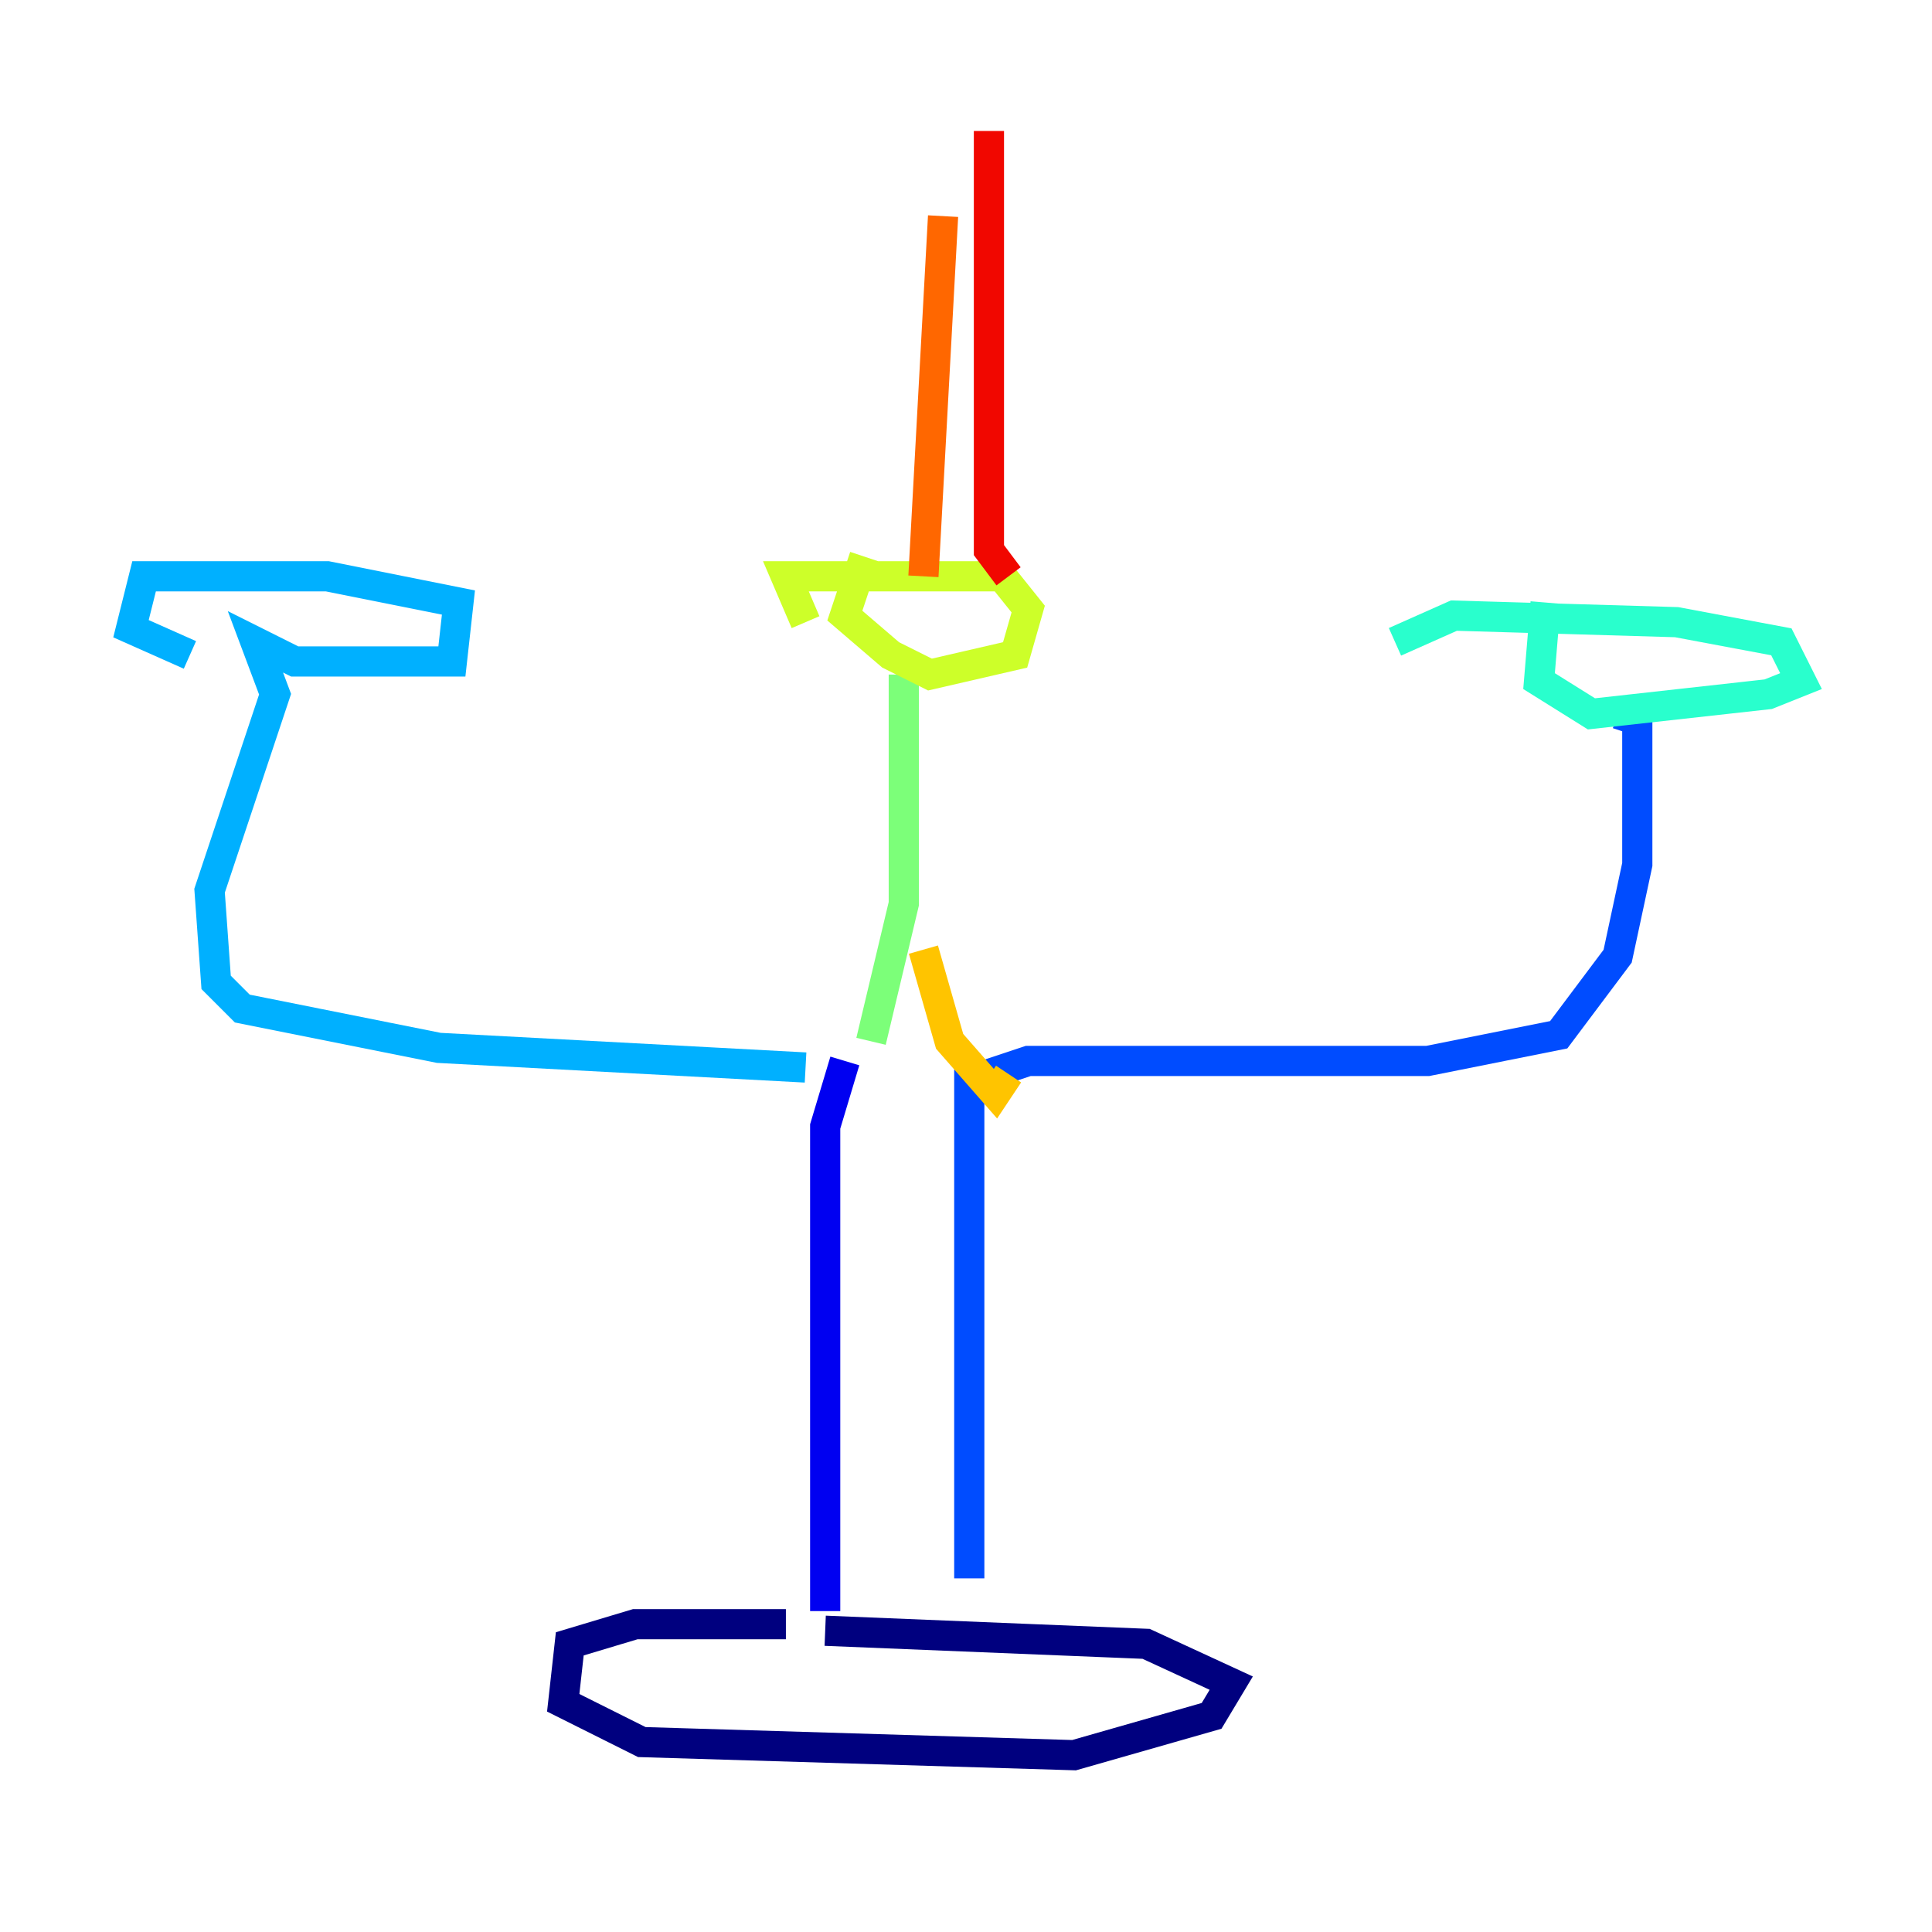 <?xml version="1.0" encoding="utf-8" ?>
<svg baseProfile="tiny" height="128" version="1.2" viewBox="0,0,128,128" width="128" xmlns="http://www.w3.org/2000/svg" xmlns:ev="http://www.w3.org/2001/xml-events" xmlns:xlink="http://www.w3.org/1999/xlink"><defs /><polyline fill="none" points="52.068,107.607 42.088,107.607 37.749,108.909 37.315,112.814 42.522,115.417 71.159,116.285 80.271,113.681 81.573,111.512 75.932,108.909 54.671,108.041" stroke="#00007f" stroke-width="2" /><polyline fill="none" points="54.671,106.739 54.671,74.63 55.973,70.291" stroke="#0000f1" stroke-width="2" /><polyline fill="none" points="64.217,104.57 64.217,71.593 68.122,70.291 94.59,70.291 103.268,68.556 107.173,63.349 108.475,57.275 108.475,47.729 107.173,47.295" stroke="#004cff" stroke-width="2" /><polyline fill="none" points="53.37,70.725 29.071,69.424 16.054,66.82 14.319,65.085 13.885,59.01 18.224,45.993 16.922,42.522 19.525,43.824 29.939,43.824 30.373,39.919 21.695,38.183 9.546,38.183 8.678,41.654 12.583,43.39" stroke="#00b0ff" stroke-width="2" /><polyline fill="none" points="102.4,39.919 101.966,45.125 105.437,47.295 117.153,45.993 119.322,45.125 118.02,42.522 111.078,41.22 96.325,40.786 92.42,42.522" stroke="#29ffcd" stroke-width="2" /><polyline fill="none" points="57.709,68.99 59.878,59.878 59.878,44.691" stroke="#7cff79" stroke-width="2" /><polyline fill="none" points="57.275,36.881 55.973,40.786 59.01,43.39 61.614,44.691 67.254,43.39 68.122,40.352 66.386,38.183 52.068,38.183 53.37,41.22" stroke="#cdff29" stroke-width="2" /><polyline fill="none" points="61.18,62.915 62.915,68.99 65.953,72.461 66.82,71.159" stroke="#ffc400" stroke-width="2" /><polyline fill="none" points="61.18,38.183 62.481,14.319" stroke="#ff6700" stroke-width="2" /><polyline fill="none" points="66.82,38.183 65.519,36.447 65.519,8.678" stroke="#f10700" stroke-width="2" /><polyline fill="none" points="65.519,13.017 65.519,13.017" stroke="#7f0000" stroke-width="2" /></svg>